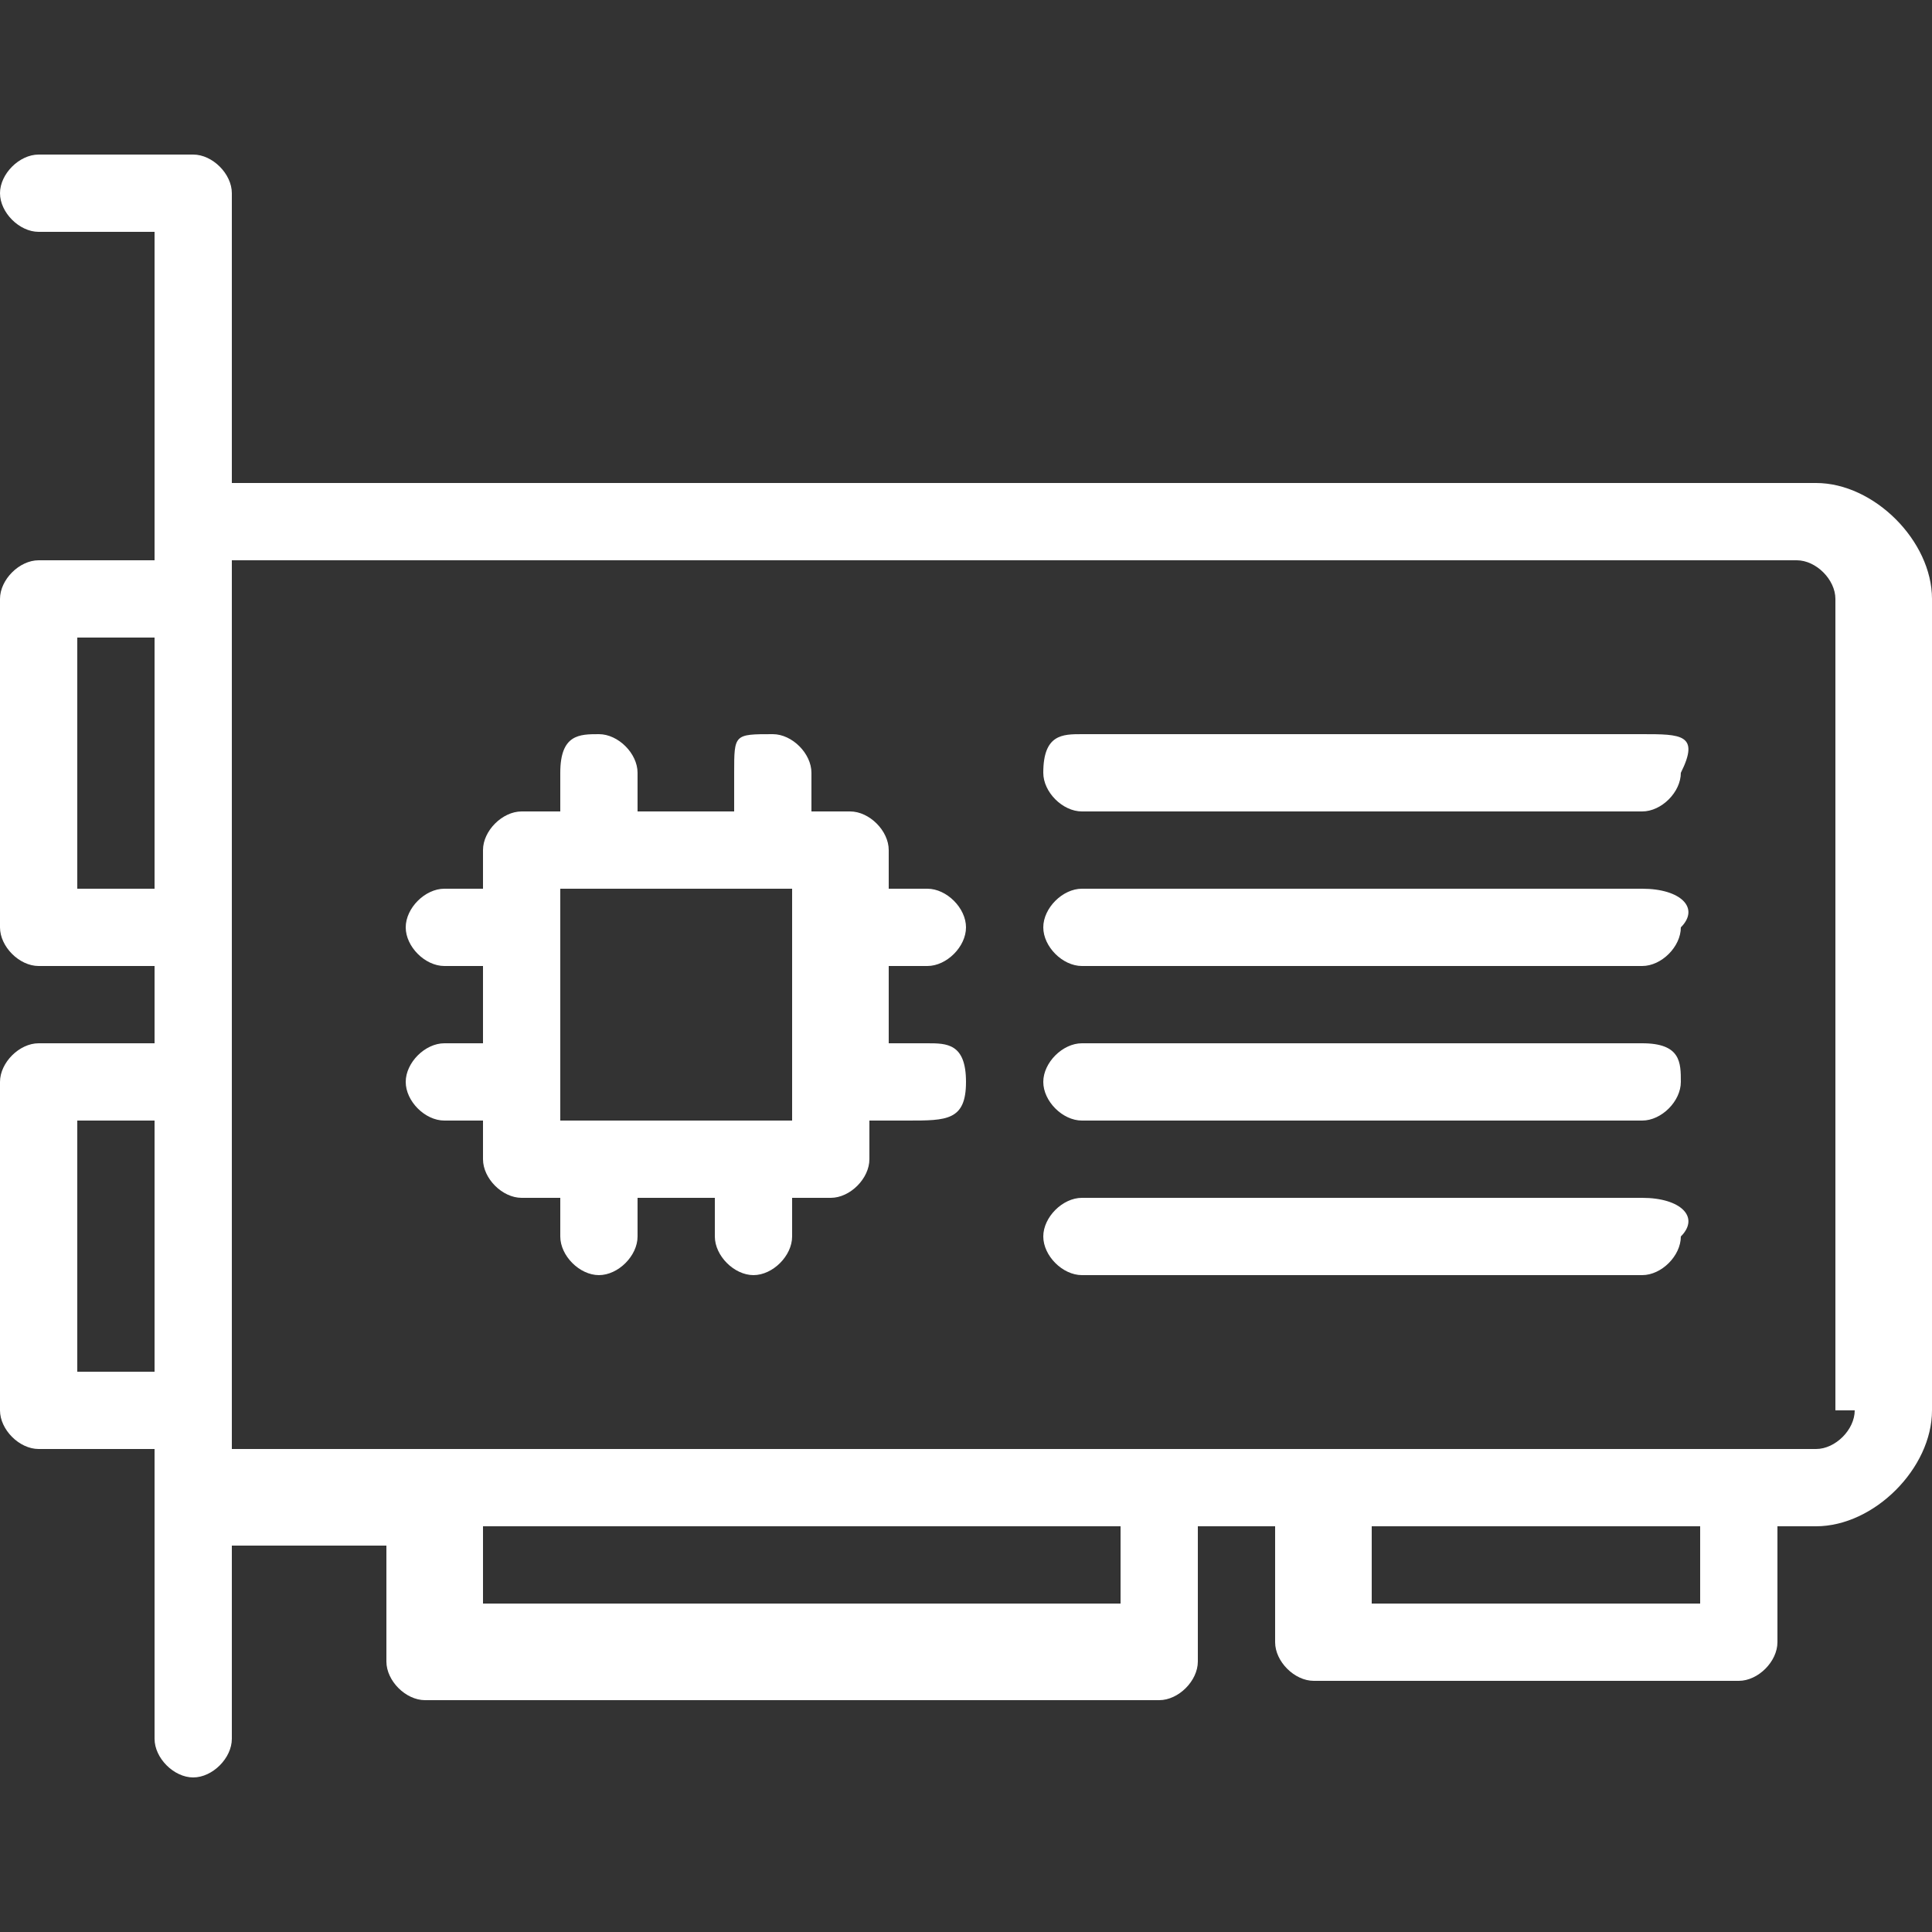 <?xml version="1.0" encoding="utf-8"?>
<!-- Generator: Adobe Illustrator 24.3.0, SVG Export Plug-In . SVG Version: 6.00 Build 0)  -->
<svg version="1.1" id="Layer_1" xmlns="http://www.w3.org/2000/svg" xmlns:xlink="http://www.w3.org/1999/xlink" x="0px" y="0px"
	 viewBox="0 0 10 10" style="enable-background:new 0 0 10 10;" xml:space="preserve">
<rect x="0" y="0" width="10" height="10" fill="#333333" stroke="none"/>
<style type="text/css">
	.st0{fill:#FFFFFF;}
</style>
<g>
	<g>
		<path class="st0" d="M9.4,2.5H1.2V1c0-0.1-0.1-0.2-0.2-0.2H0.2C0.1,0.8,0,0.9,0,1s0.1,0.2,0.2,0.2h0.6v1.7H0.2C0.1,2.9,0,3,0,3.1
			v1.7C0,4.9,0.1,5,0.2,5h0.6v0.4H0.2C0.1,5.4,0,5.5,0,5.6v1.7c0,0.1,0.1,0.2,0.2,0.2h0.6V9c0,0.1,0.1,0.2,0.2,0.2S1.2,9.1,1.2,9v-1
			h0.8v0.6c0,0.1,0.1,0.2,0.2,0.2H6c0.1,0,0.2-0.1,0.2-0.2V7.9h0.4v0.6c0,0.1,0.1,0.2,0.2,0.2H9c0.1,0,0.2-0.1,0.2-0.2V7.9h0.2
			c0.3,0,0.6-0.3,0.6-0.6V3.1C10,2.8,9.7,2.5,9.4,2.5z M0.8,7.1H0.4V5.8h0.4V7.1z M0.8,4.6H0.4V3.3h0.4V4.6z M5.8,8.3H2.5V7.9h3.3
			V8.3z M8.8,8.3H7.1V7.9h1.7V8.3z M9.6,7.3c0,0.1-0.1,0.2-0.2,0.2H1.2V2.9h8.1c0.1,0,0.2,0.1,0.2,0.2V7.3z M8.5,5.4H5.6
			c-0.1,0-0.2,0.1-0.2,0.2s0.1,0.2,0.2,0.2h2.9c0.1,0,0.2-0.1,0.2-0.2S8.7,5.4,8.5,5.4z M8.5,6.2H5.6c-0.1,0-0.2,0.1-0.2,0.2
			c0,0.1,0.1,0.2,0.2,0.2h2.9c0.1,0,0.2-0.1,0.2-0.2C8.8,6.3,8.7,6.2,8.5,6.2z M8.5,3.8H5.6C5.5,3.8,5.4,3.8,5.4,4
			c0,0.1,0.1,0.2,0.2,0.2h2.9c0.1,0,0.2-0.1,0.2-0.2C8.8,3.8,8.7,3.8,8.5,3.8z M8.5,4.6H5.6c-0.1,0-0.2,0.1-0.2,0.2
			C5.4,4.9,5.5,5,5.6,5h2.9c0.1,0,0.2-0.1,0.2-0.2C8.8,4.7,8.7,4.6,8.5,4.6z M4.8,5C4.9,5,5,4.9,5,4.8c0-0.1-0.1-0.2-0.2-0.2H4.6
			V4.4c0-0.1-0.1-0.2-0.2-0.2H4.2V4c0-0.1-0.1-0.2-0.2-0.2C3.8,3.8,3.8,3.8,3.8,4v0.2H3.3V4c0-0.1-0.1-0.2-0.2-0.2S2.9,3.8,2.9,4
			v0.2H2.7c-0.1,0-0.2,0.1-0.2,0.2v0.2H2.3c-0.1,0-0.2,0.1-0.2,0.2C2.1,4.9,2.2,5,2.3,5h0.2v0.4H2.3c-0.1,0-0.2,0.1-0.2,0.2
			s0.1,0.2,0.2,0.2h0.2V6c0,0.1,0.1,0.2,0.2,0.2h0.2v0.2c0,0.1,0.1,0.2,0.2,0.2s0.2-0.1,0.2-0.2V6.2h0.4v0.2c0,0.1,0.1,0.2,0.2,0.2
			c0.1,0,0.2-0.1,0.2-0.2V6.2h0.2c0.1,0,0.2-0.1,0.2-0.2V5.8h0.2C4.9,5.8,5,5.8,5,5.6S4.9,5.4,4.8,5.4H4.6V5H4.8z M4.2,5.8H2.9V4.6
			h1.2V5.8z"/>
	</g>
</g>
</svg>
